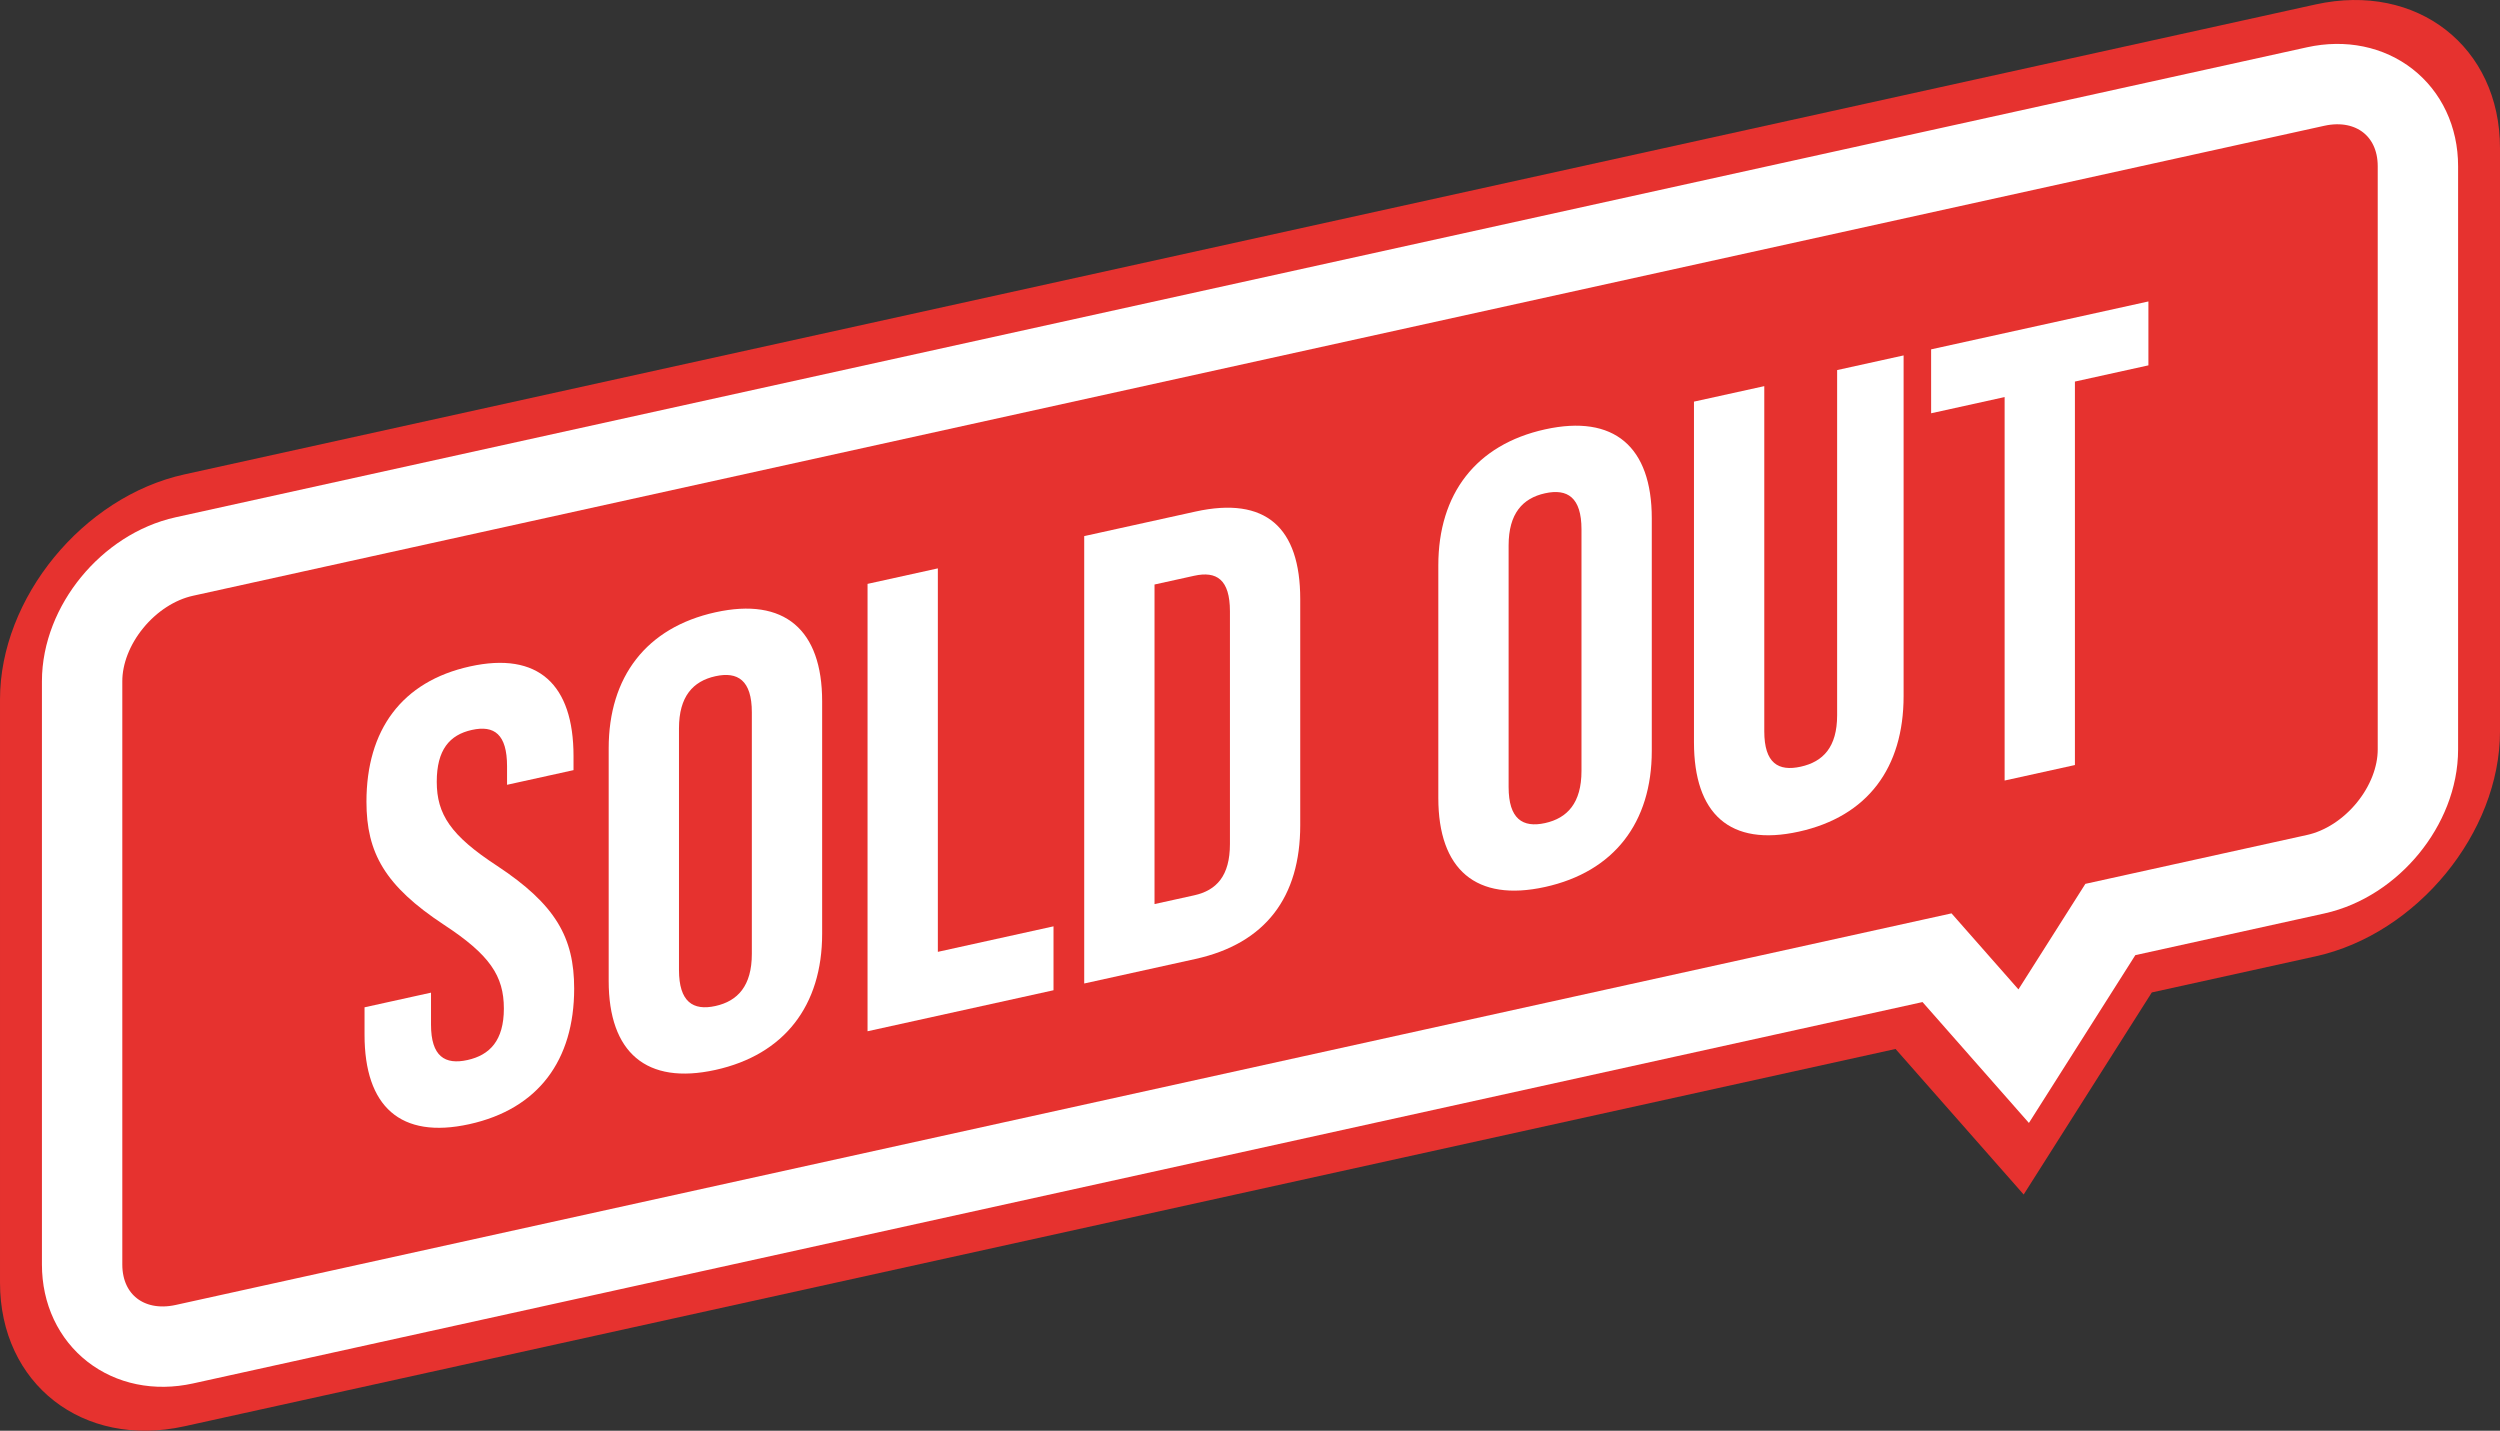 <svg height="50.237mm" viewBox="0 0 248.832 142.403" width="87.782mm" xmlns="http://www.w3.org/2000/svg"><rect x="0" y="0" width="248.832" height="142.403" fill="#333333" stroke="none"/><path d="m18.348 47.219 212.136-46.779c10.092-2.225 18.348 4.21 18.348 14.302v58.048c0 10.092-8.256 20.169-18.348 22.394l-16.308 3.596-12.754 20.113-12.754-14.488-170.32 37.558c-10.092 2.226-18.348-4.21-18.348-14.302v-58.048c0-10.092 8.256-20.168 18.348-22.394z" fill="#e6322f" fill-rule="evenodd"/><path d="m201.422 105.122 8.627-13.603 20.436-4.507c5.582-1.231 10.176-6.839 10.176-12.42v-58.048c0-5.581-4.595-9.163-10.176-7.933l-212.136 46.779c-5.581 1.231-10.176 6.839-10.176 12.421v58.048c0 5.582 4.595 9.163 10.176 7.932l174.448-38.468z" fill="none" stroke="#fff" stroke-miterlimit="2.613" stroke-width="8"/><g fill="#fff"><path d="m46.779 66.33c6.807-1.501 10.305 1.799 10.305 8.924v1.399l-6.616 1.459v-1.845c0-3.181-1.272-4.108-3.498-3.617s-3.499 1.98-3.499 5.16c0 3.244 1.399 5.354 5.98 8.351 5.853 3.861 7.697 7.145 7.697 12.232 0 7.125-3.562 11.982-10.432 13.497s-10.433-1.77-10.433-8.896v-2.735l6.616-1.459v3.181c0 3.181 1.4 4.018 3.626 3.526s3.626-1.944 3.626-5.126c0-3.244-1.399-5.351-5.98-8.35-5.853-3.862-7.697-7.146-7.697-12.234 0-7.125 3.498-11.968 10.305-13.468z"/><path d="m60.584 74.482c0-7.125 3.753-12.024 10.623-13.539s10.623 1.728 10.623 8.854v23.155c0 7.125-3.753 12.024-10.623 13.539s-10.623-1.73-10.623-8.854zm6.997 22.058c0 3.181 1.399 4.081 3.626 3.59s3.626-2.009 3.626-5.189v-24.047c0-3.181-1.399-4.08-3.626-3.589s-3.626 2.008-3.626 5.189z"/><path d="m86.35 58.114 6.997-1.543v38.168l11.512-2.539v6.361l-18.51 4.082z"/><path d="m107.915 53.359 11.068-2.441c6.997-1.543 10.433 1.58 10.433 8.705v22.52c0 7.124-3.435 11.762-10.433 13.305l-11.068 2.441zm6.998 4.818v31.807l3.944-.87c2.226-.491 3.562-1.931 3.562-5.111v-23.155c0-3.181-1.336-4.031-3.562-3.54z"/><path d="m143.16 56.274c0-7.125 3.753-12.024 10.623-13.539s10.623 1.73 10.623 8.854v23.155c0 7.125-3.753 12.024-10.623 13.538s-10.623-1.728-10.623-8.854zm6.997 22.058c0 3.181 1.399 4.081 3.626 3.59s3.627-2.008 3.627-5.19v-24.045c0-3.182-1.399-4.081-3.627-3.59s-3.626 2.008-3.626 5.189z"/><path d="m175.604 38.433v34.351c0 3.182 1.399 4.018 3.626 3.526s3.625-1.943 3.625-5.125v-34.351l6.616-1.459v33.906c0 7.124-3.562 11.98-10.432 13.495s-10.433-1.77-10.433-8.895v-33.906z"/><path d="m192.209 34.772 21.628-4.769v6.361l-7.315 1.613v38.168l-6.997 1.543v-38.168l-7.315 1.613z"/></g></svg>